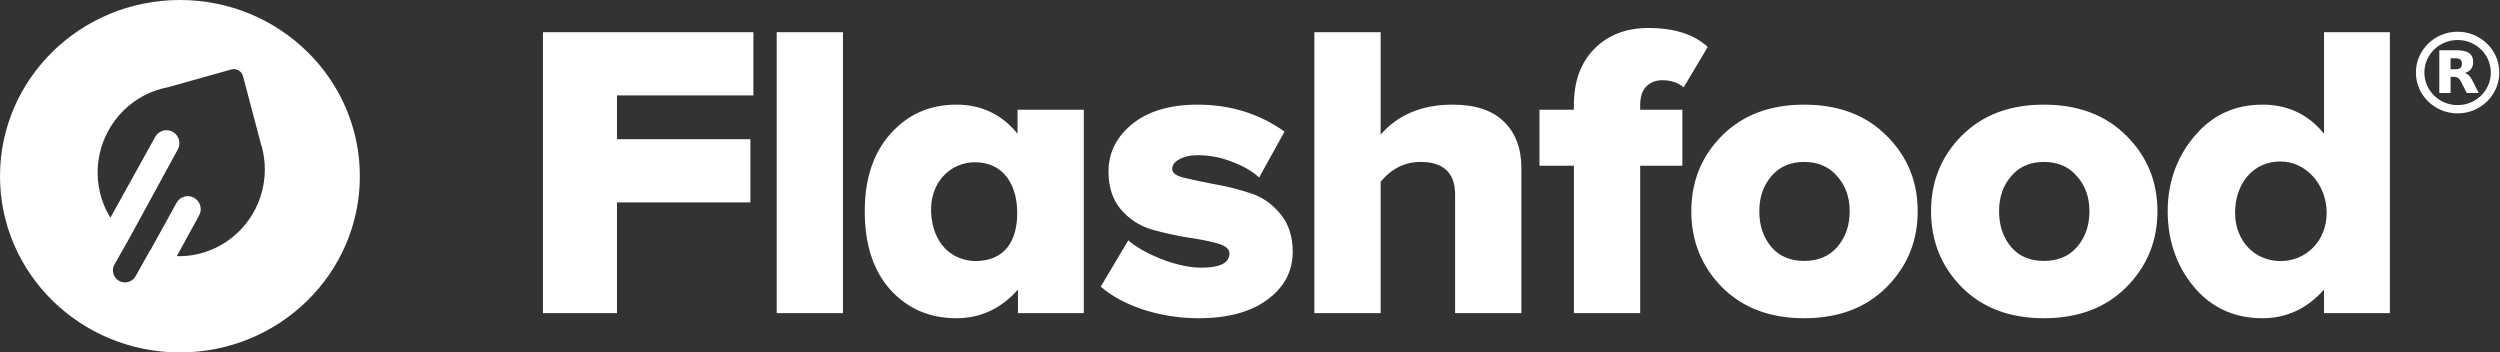 <svg width="227" height="32" viewBox="0 0 227 32" fill="none" xmlns="http://www.w3.org/2000/svg">
<rect x="0" y="0" width="227" height="32" fill="#333333" stroke="none"/>
<path fill-rule="evenodd" clip-rule="evenodd" d="M16.337 32C25.36 32 32.675 24.837 32.675 16C32.675 7.163 25.36 0 16.337 0C7.315 0 0 7.163 0 16C0 24.837 7.315 32 16.337 32ZM21.005 6.307C21.227 6.245 21.464 6.275 21.663 6.389C21.862 6.503 22.007 6.693 22.067 6.917L22.067 6.919L23.658 12.945C23.755 13.24 23.834 13.54 23.894 13.845C24.17 15.22 24.072 16.65 23.609 17.982C23.146 19.314 22.337 20.499 21.266 21.41C20.195 22.321 18.904 22.925 17.529 23.156C17.039 23.238 16.544 23.272 16.053 23.258L18.08 19.561C18.392 18.99 18.187 18.272 17.621 17.957C17.055 17.642 16.343 17.849 16.03 18.419L13.618 22.784L13.602 22.777L12.316 25.074C12.017 25.609 11.344 25.802 10.814 25.506C10.311 25.224 10.117 24.604 10.354 24.084L11.743 21.636L16.14 13.576C16.455 13.007 16.253 12.287 15.689 11.97C15.124 11.652 14.411 11.855 14.095 12.425L10.026 19.766C9.8 19.401 9.603 19.016 9.439 18.614C8.852 17.174 8.709 15.583 9.03 14.049C9.351 12.515 10.12 11.11 11.238 10.015C12.348 8.927 13.751 8.197 15.266 7.919L21.004 6.307L21.005 6.307ZM148.928 28.435H142.91V15.048H139.784V9.961H142.91V9.541C142.91 7.373 143.535 5.665 144.786 4.415C146.036 3.166 147.665 2.541 149.67 2.541C152.015 2.541 153.813 3.115 155.063 4.262L152.875 7.934C152.38 7.501 151.729 7.284 150.921 7.284C150.348 7.284 149.866 7.475 149.475 7.858C149.11 8.24 148.928 8.801 148.928 9.541V9.961H152.758V15.048H148.928V28.435ZM56.022 28.435H49.301V2.924H68.409V8.661H56.022V12.639H68.136V18.376H56.022V28.435ZM76.542 28.435H70.524V2.924H76.542V28.435ZM92.432 28.435H98.41V9.961H92.393V12.141C90.96 10.382 89.11 9.502 86.844 9.502C84.421 9.502 82.428 10.382 80.865 12.141C79.302 13.875 78.52 16.221 78.52 19.179C78.52 22.213 79.302 24.598 80.865 26.331C82.428 28.04 84.421 28.894 86.844 28.894C89.032 28.894 90.895 28.027 92.432 26.293V28.435ZM108.819 28.894C107.126 28.894 105.472 28.639 103.856 28.129C102.241 27.594 100.939 26.892 99.949 26.026L102.45 21.818C103.179 22.456 104.195 23.029 105.498 23.539C106.826 24.049 108.025 24.304 109.093 24.304C110.786 24.304 111.633 23.871 111.633 23.004C111.633 22.596 111.255 22.29 110.499 22.086C109.744 21.882 108.832 21.703 107.764 21.55C106.696 21.372 105.615 21.13 104.521 20.824C103.453 20.492 102.541 19.893 101.785 19.026C101.03 18.134 100.652 16.986 100.652 15.584C100.652 13.875 101.368 12.435 102.801 11.262C104.26 10.089 106.24 9.502 108.741 9.502C111.711 9.502 114.342 10.318 116.635 11.95L114.329 16.119C113.73 15.558 112.922 15.087 111.906 14.704C110.89 14.296 109.848 14.092 108.78 14.092C108.077 14.092 107.504 14.22 107.061 14.475C106.644 14.704 106.435 14.997 106.435 15.354C106.435 15.711 106.813 15.979 107.569 16.157C108.324 16.336 109.236 16.527 110.304 16.731C111.372 16.91 112.44 17.177 113.508 17.534C114.577 17.866 115.488 18.491 116.244 19.409C116.999 20.301 117.377 21.448 117.377 22.851C117.377 24.636 116.609 26.089 115.072 27.211C113.561 28.333 111.476 28.894 108.819 28.894ZM132.124 28.435H138.142V15.278C138.142 13.493 137.621 12.091 136.579 11.07C135.537 10.025 133.973 9.502 131.889 9.502C129.128 9.502 126.953 10.408 125.363 12.218V2.924H119.346V28.435H125.363V16.502C126.353 15.303 127.565 14.704 128.998 14.704C131.082 14.704 132.124 15.698 132.124 17.687V28.435ZM156.346 26.064C158.221 27.951 160.709 28.894 163.809 28.894C166.936 28.894 169.436 27.951 171.312 26.064C173.188 24.177 174.126 21.882 174.126 19.179C174.126 16.476 173.188 14.194 171.312 12.333C169.436 10.446 166.936 9.502 163.809 9.502C160.709 9.502 158.221 10.446 156.346 12.333C154.496 14.194 153.571 16.476 153.571 19.179C153.571 21.882 154.496 24.177 156.346 26.064ZM166.818 22.43C166.089 23.272 165.086 23.692 163.809 23.692C162.559 23.692 161.569 23.272 160.839 22.43C160.11 21.563 159.745 20.48 159.745 19.179C159.745 17.904 160.11 16.846 160.839 16.005C161.569 15.138 162.559 14.704 163.809 14.704C165.086 14.704 166.089 15.138 166.818 16.005C167.574 16.846 167.952 17.904 167.952 19.179C167.952 20.48 167.574 21.563 166.818 22.43ZM185.579 28.894C182.479 28.894 179.991 27.951 178.115 26.064C176.265 24.177 175.34 21.882 175.34 19.179C175.34 16.476 176.265 14.194 178.115 12.333C179.991 10.446 182.479 9.502 185.579 9.502C188.705 9.502 191.206 10.446 193.081 12.333C194.957 14.194 195.895 16.476 195.895 19.179C195.895 21.882 194.957 24.177 193.081 26.064C191.206 27.951 188.705 28.894 185.579 28.894ZM185.579 23.692C186.855 23.692 187.858 23.272 188.588 22.43C189.343 21.563 189.721 20.48 189.721 19.179C189.721 17.904 189.343 16.846 188.588 16.005C187.858 15.138 186.855 14.704 185.579 14.704C184.328 14.704 183.338 15.138 182.609 16.005C181.879 16.846 181.515 17.904 181.515 19.179C181.515 20.48 181.879 21.563 182.609 22.43C183.338 23.272 184.328 23.692 185.579 23.692ZM211.021 28.435H217V2.924H211.021V12.141C209.588 10.382 207.726 9.502 205.433 9.502C203.01 9.502 201.017 10.382 199.454 12.141C197.891 13.875 196.825 16.221 196.825 19.179C196.825 22.213 197.891 24.598 199.454 26.331C201.017 28.04 203.01 28.894 205.433 28.894C207.621 28.894 209.484 28.027 211.021 26.293V28.435ZM92.364 19.323C92.364 21.82 91.298 23.705 88.527 23.705C86.323 23.636 84.689 22.036 84.547 19.323C84.405 16.61 86.252 14.732 88.527 14.732C91.156 14.732 92.364 16.826 92.364 19.323ZM207.067 23.705C209.383 23.705 211.26 21.897 211.26 19.323C211.26 16.749 209.383 14.662 207.067 14.662C204.509 14.662 202.945 16.749 202.945 19.323C202.945 21.897 204.752 23.705 207.067 23.705ZM223.151 10.296C221.063 10.296 219.364 8.632 219.364 6.588C219.364 4.544 221.063 2.88 223.151 2.88C225.238 2.88 226.937 4.544 226.937 6.588C226.937 8.632 225.238 10.296 223.151 10.296ZM223.151 3.633C221.486 3.633 220.133 4.958 220.133 6.588C220.133 8.218 221.486 9.544 223.151 9.544C224.815 9.544 226.168 8.218 226.168 6.588C226.168 4.958 224.815 3.633 223.151 3.633ZM222.943 6.287C223.154 6.287 223.308 6.246 223.4 6.167C223.493 6.091 223.543 5.963 223.543 5.783C223.543 5.606 223.493 5.481 223.4 5.402C223.308 5.327 223.154 5.289 222.943 5.289H222.512V6.287H222.943ZM222.512 6.976V8.444H221.49V4.563H223.051C223.573 4.563 223.954 4.649 224.196 4.823C224.442 4.992 224.561 5.263 224.561 5.636C224.561 5.892 224.5 6.103 224.373 6.268C224.246 6.43 224.058 6.554 223.8 6.63C223.942 6.664 224.065 6.735 224.177 6.844C224.288 6.953 224.4 7.119 224.511 7.345L225.069 8.444H223.981L223.496 7.48C223.4 7.288 223.3 7.153 223.2 7.085C223.1 7.014 222.966 6.976 222.801 6.976H222.512Z" fill="white"/>
</svg>
